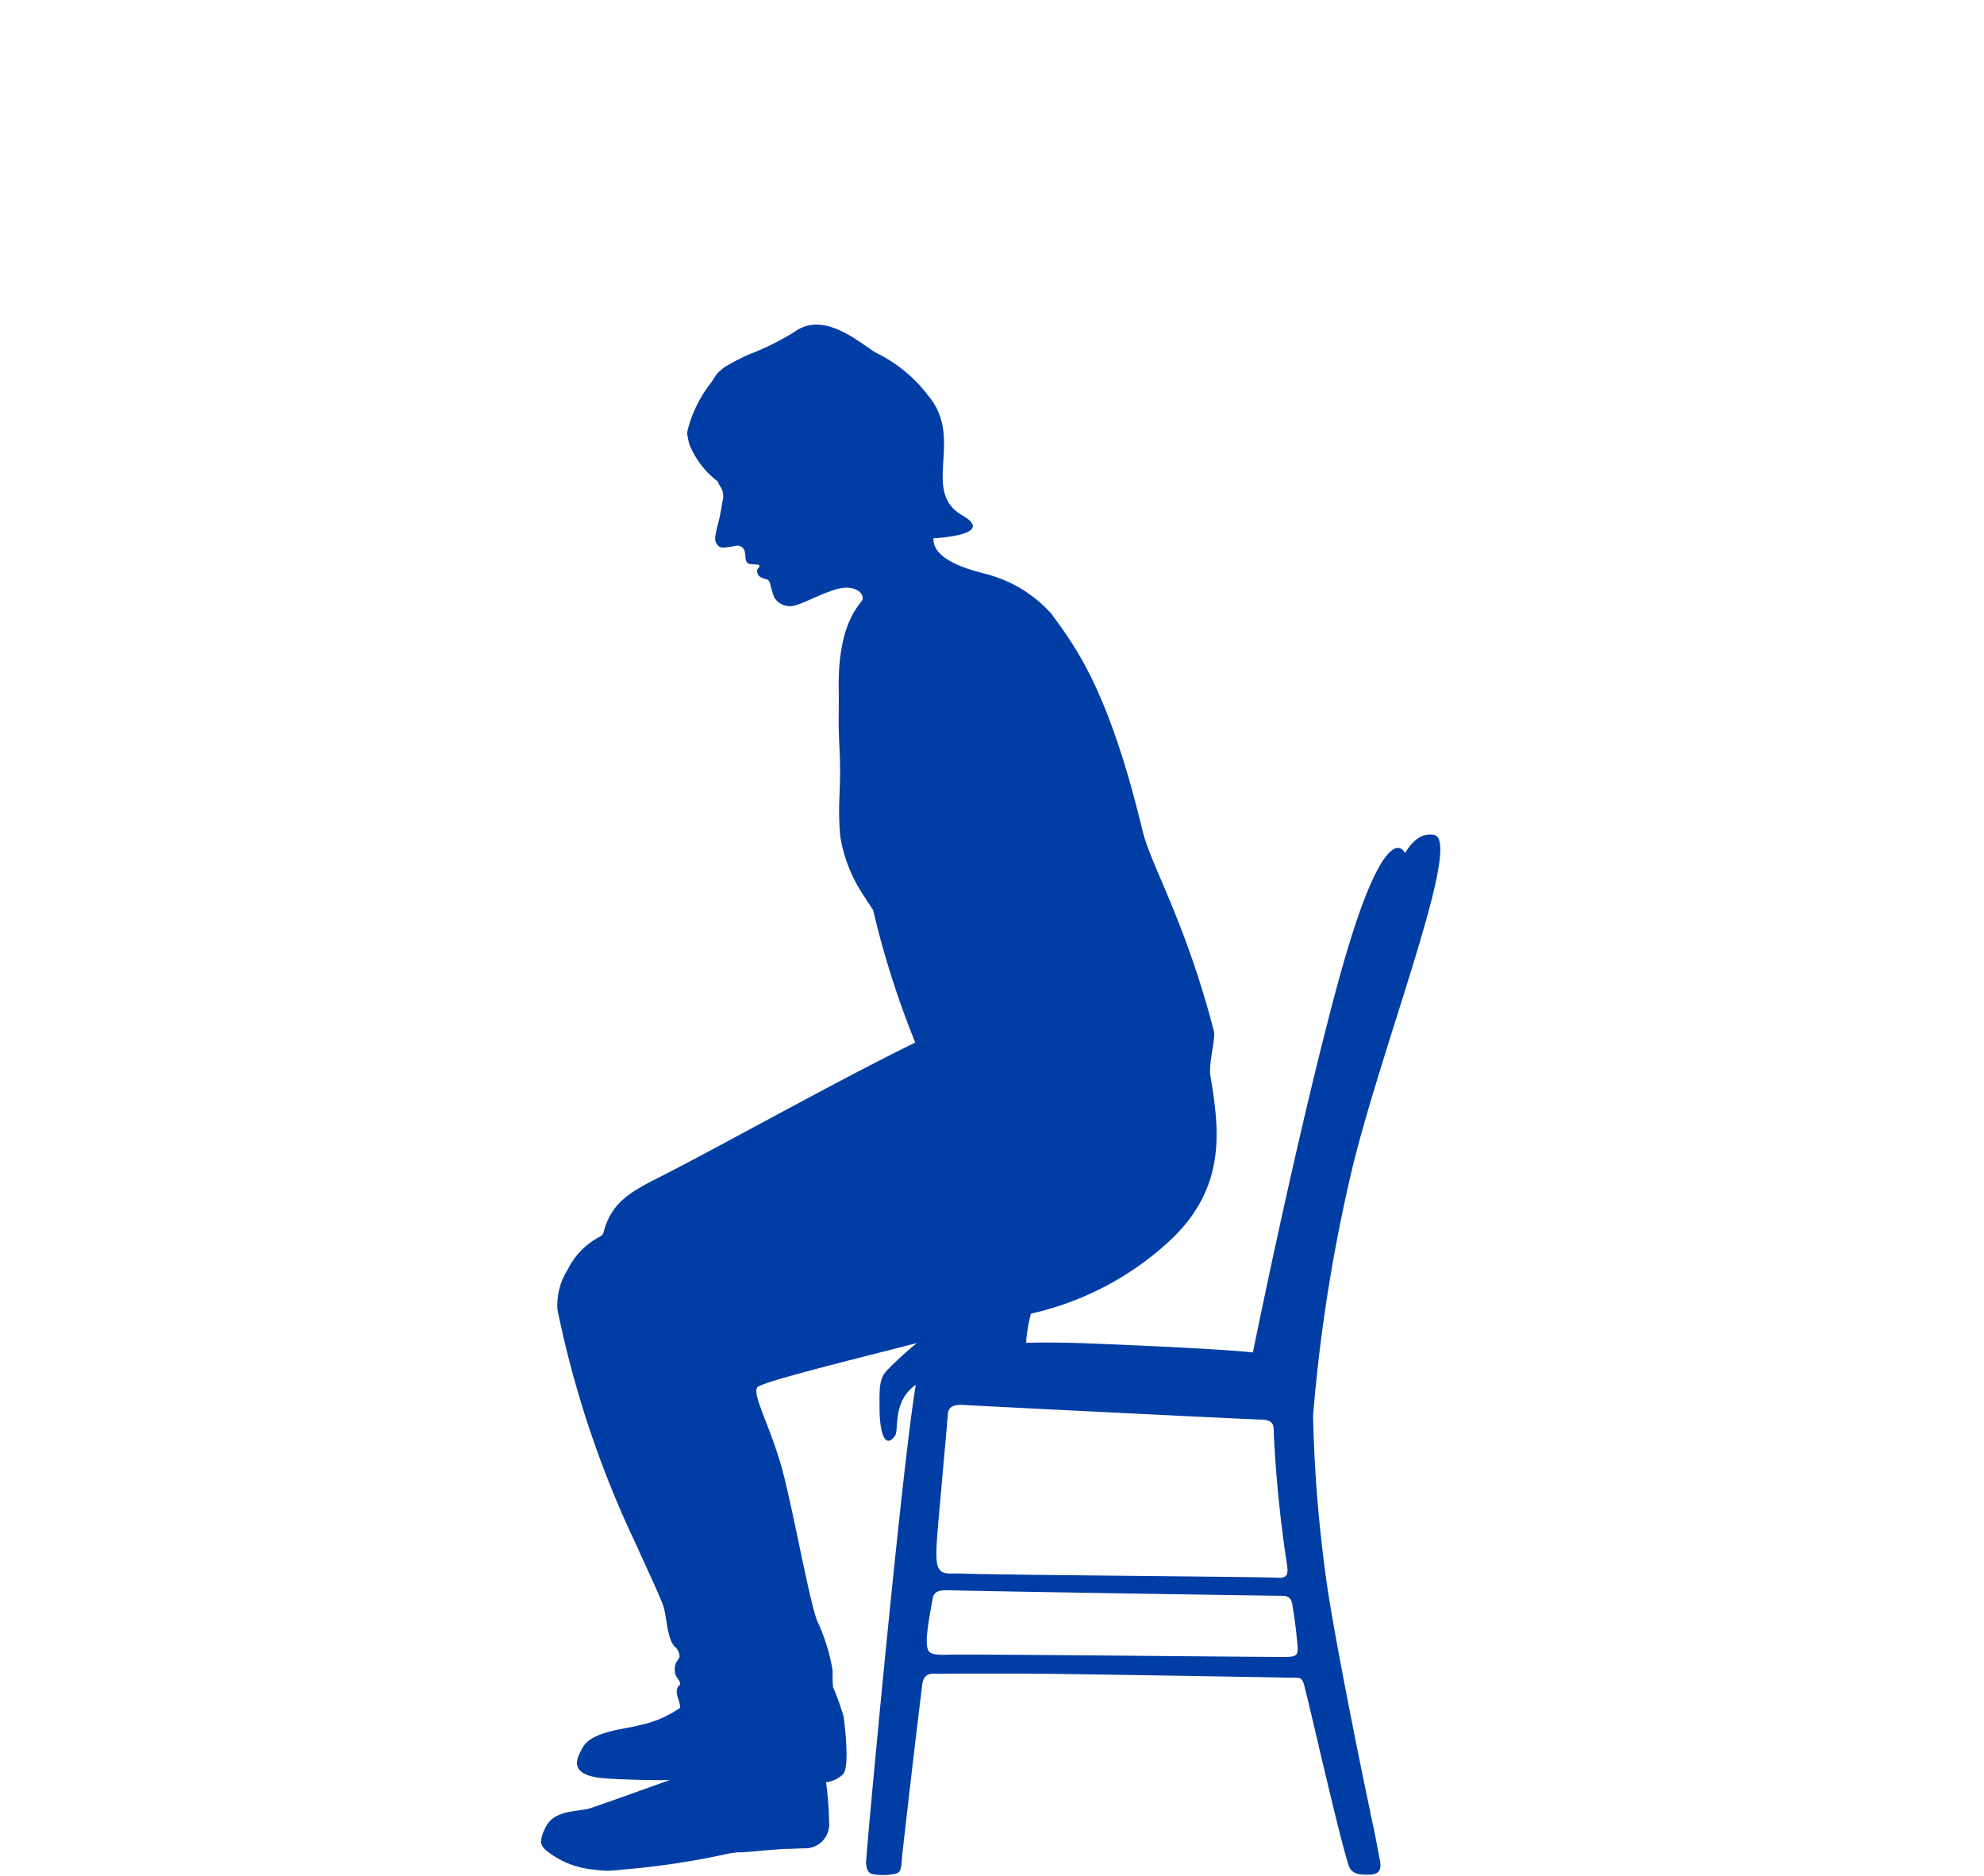 <svg xmlns="http://www.w3.org/2000/svg" xmlns:xlink="http://www.w3.org/1999/xlink" width="110" height="104" viewBox="0 0 110 104">
  <defs>
    <clipPath id="clip-icon-staller">
      <rect width="110" height="104"/>
    </clipPath>
  </defs>
  <g id="icon-staller" clip-path="url(#clip-icon-staller)">
    <rect width="110" height="104" fill="rgba(0,0,0,0)"/>
    <path id="icon-staller-2" data-name="icon-staller" d="M1221.26,745.571c-.2-.888-1.727-8.273-2.361-12.289a78.486,78.486,0,0,1-.826-9.736,91.789,91.789,0,0,1,2.223-13.921c1.769-7.12,6.088-18,4.479-18.287-1.09-.2-1.643,1.184-1.609,1,0,0-1.108-2.476-3.788,7.487-2.248,8.358-4.64,20.211-4.64,20.211s-1.586-.206-9.081-.5c-1.348-.054-2.5-.061-3.486-.034v-.1a8.416,8.416,0,0,1,.259-1.517,16.674,16.674,0,0,0,7.593-3.946c3.344-3.03,2.833-6.362,2.358-9.242-.112-.68.3-2.066.193-2.484-1.6-6.142-3.488-9.164-3.959-11.122-1.872-7.773-3.695-10.158-5.052-12.013a7.3,7.3,0,0,0-3.767-2.238c-.457-.141-2.849-.664-2.766-1.948,0,0,3.538-.151,1.6-1.266-2.33-1.341.125-4.218-1.874-6.616a7.974,7.974,0,0,0-2.9-2.392c-.954-.572-2.908-2.384-4.575-1.144a14.441,14.441,0,0,1-2.446,1.213,11.346,11.346,0,0,0-1.431.746c-.527.43-.312.3-.832,1a7.034,7.034,0,0,0-1.1,2.2,1.458,1.458,0,0,0-.045.17.783.783,0,0,0-.015.5h0a2.993,2.993,0,0,0,.078.373,4.864,4.864,0,0,0,1.56,2.053c.025.035.106.223.132.252a.983.983,0,0,1,.141.886c-.043.3-.033.24-.124.719s-.134.5-.211.9-.112.532.057.771a.382.382,0,0,0,.358.153,6.2,6.2,0,0,0,.674-.1.414.414,0,0,1,.468.258c.1.283-.005.612.221.722s.7-.03.6.2c-.036.079-.171.094-.093.348.053.169.178.219.326.279.172.071.292.016.375.3a5.522,5.522,0,0,0,.226.753,1.013,1.013,0,0,0,1.185.438c.532-.15,1.109-.5,2.092-.838,1.094-.375,1.7.109,1.619.513-.047.233-1.409,1.183-1.321,5.082.009.4,0,.779,0,1.161v.033c-.006.4-.008.814.011,1.256.007.226.017.462.029.705.125,2.343-.131,2.906.047,4.913a8.289,8.289,0,0,0,1.32,3.308c.2.313.363.556.5.766a50.046,50.046,0,0,0,2.337,7.348c-4.352,2.12-10.949,5.834-14.313,7.53-1.519.766-2.517,1.372-2.945,2.9a.431.431,0,0,1-.224.33,4.036,4.036,0,0,0-1.783,1.823,3.658,3.658,0,0,0-.574,2.221A56.6,56.6,0,0,0,1180.5,730.6v.006c.041.087.082.173.122.26.451,1.022,1.1,2.375,1.393,3.126.241.623.208,1.876.674,2.363a.7.7,0,0,1,.255.48c.057.249-.4.337-.22,1.063.039.153.36.462.226.581-.373.339.037.826.032,1.258a5.975,5.975,0,0,1-2.244.963c-.677.216-2.7.311-3.179,1.28-.207.413-.9,1.42,1,1.646.724.086,3.331.155,3.867.11-.6.216-4.405,1.591-4.606,1.623-1.026.159-1.914.172-2.331,1.068-.31.669-.294.933.107,1.252a4.842,4.842,0,0,0,2.629,1.033,4.7,4.7,0,0,0,1.432.008,43.983,43.983,0,0,0,5.67-.823,6.032,6.032,0,0,1,.887-.15c.086.053,2.106-.183,2.689-.186.293,0,.681-.027.975-.03a1.334,1.334,0,0,0,1.36-1.5,17.364,17.364,0,0,0-.167-2.162,1.654,1.654,0,0,0,.938-.441c.3-.3.215-1.813.039-3.191a13.878,13.878,0,0,0-.584-1.635,5.94,5.94,0,0,1-.024-.9,10.375,10.375,0,0,0-.786-2.621c-.429-.723-1.469-6.748-2.109-8.9-.673-2.26-1.558-3.8-1.286-4.207.177-.266,4.2-1.272,8.849-2.457a18.614,18.614,0,0,0-1.7,1.56c-.421.457-.37,1.175-.371,2.019,0,1.365.3,2.341.857,1.562.232-.323-.149-1.817,1.054-2.754l.1-.077c-.784,4.634-2.793,26.314-2.76,26.548.057.422.147.583.519.609a3.232,3.232,0,0,0,1-.02c.264-.053.417-.084.456-.628.009-.127.045-.6.065-.727.012-.08.468-4.179,1.065-9.067.022-.183.062-.683.579-.689,1.478-.016,3.848-.009,4.377-.011,2.4-.011,15.479.23,15.862.232.328,0,.36.4.457.764.249.932,1.714,7.426,2.3,9.385.109.362.167.754.959.769.477.008,1,.021.86-.745-.089-.48-.3-1.66-.544-2.689m-6.079-21.8c.78,0,.726.381.734.785a68.788,68.788,0,0,0,.735,7.273c.067.523.021.739-.518.711-1.1-.056-15.334-.151-17.4-.228-.729-.028-1.112.073-1.339-.209-.332-.414-.183-1.366.157-5.306.075-.859.261-2.858.289-3.309.026-.433.339-.563.881-.527.6.041,15.961.807,16.459.81m1.574,13.158c-.5.027-15.277-.143-18.693-.125-.356,0-1.137.076-1.292-.213-.207-.385-.054-1.321.23-2.888.1-.525.532-.477,1.208-.461,2.817.069,16.577.283,18.17.3.351.005.51.132.569.506.172,1.1.194,1.288.277,2.184.044.49.031.667-.469.693" transform="translate(-1145.273 -645.049)" fill="#003da5"/>
  </g>
</svg>
